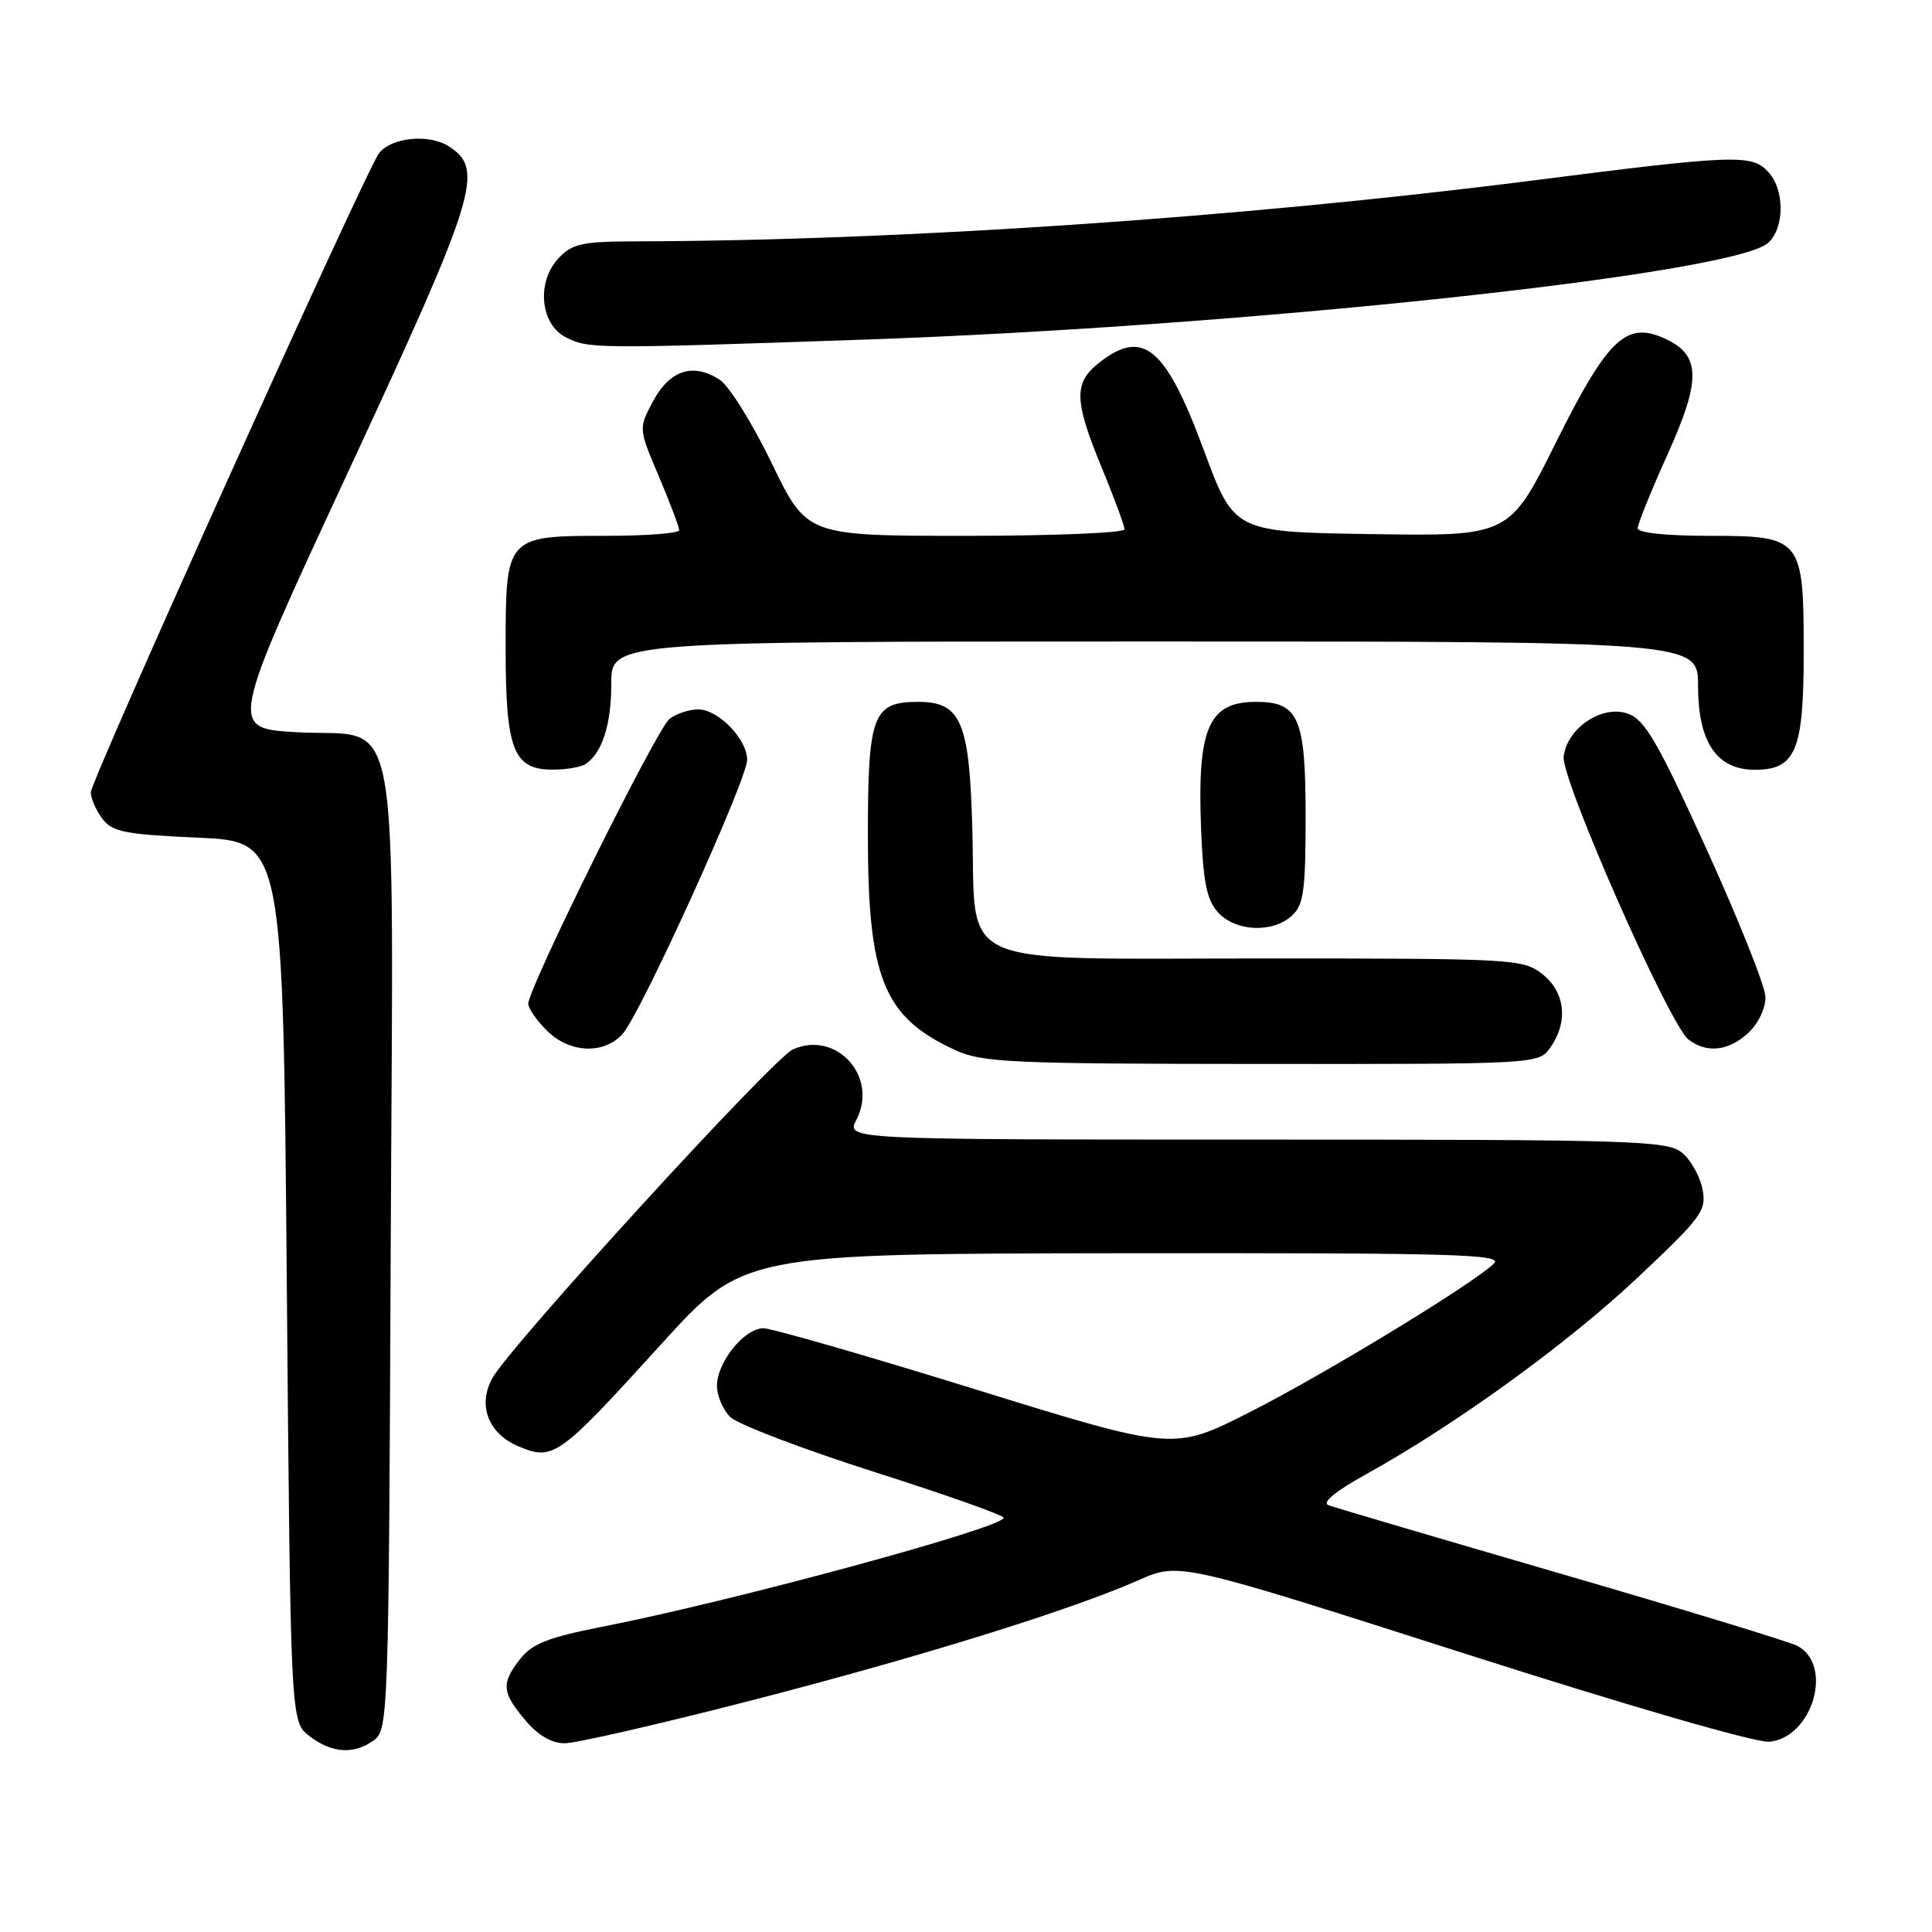 <?xml version="1.0" encoding="UTF-8" standalone="no"?>
<!DOCTYPE svg PUBLIC "-//W3C//DTD SVG 1.1//EN" "http://www.w3.org/Graphics/SVG/1.1/DTD/svg11.dtd" >
<svg xmlns="http://www.w3.org/2000/svg" xmlns:xlink="http://www.w3.org/1999/xlink" version="1.1" viewBox="0 0 256 256">
 <g >
 <path fill="currentColor"
d=" M 49.56 230.58 C 51.44 229.21 51.51 227.20 51.77 165.72 C 52.09 90.73 53.38 97.84 39.28 97.02 C 30.35 96.50 30.35 96.50 46.14 62.50 C 63.17 25.83 64.21 22.49 59.54 19.43 C 56.89 17.70 51.88 18.17 50.22 20.31 C 48.50 22.54 11.99 103.49 12.03 105.00 C 12.05 105.83 12.74 107.40 13.57 108.50 C 14.88 110.23 16.59 110.57 26.29 111.00 C 37.50 111.50 37.50 111.50 38.00 169.81 C 38.50 228.12 38.50 228.12 41.00 230.04 C 43.99 232.33 46.91 232.52 49.56 230.58 Z  M 99.00 225.46 C 121.54 219.67 141.80 213.39 150.87 209.38 C 156.25 207.00 156.25 207.00 193.87 219.04 C 215.84 226.07 232.73 230.96 234.45 230.79 C 240.18 230.23 242.98 220.66 238.17 218.09 C 237.18 217.56 223.12 213.27 206.93 208.56 C 190.74 203.85 176.84 199.75 176.04 199.45 C 175.11 199.10 176.92 197.61 181.04 195.33 C 192.87 188.78 207.71 178.03 216.99 169.29 C 225.51 161.27 226.14 160.42 225.59 157.57 C 225.26 155.88 224.05 153.71 222.89 152.75 C 220.94 151.13 216.72 151.00 166.45 151.00 C 112.12 151.00 112.12 151.00 113.47 148.39 C 116.43 142.69 110.84 136.48 105.07 139.05 C 102.44 140.22 67.53 178.41 65.23 182.63 C 63.26 186.24 64.71 189.98 68.73 191.66 C 73.33 193.58 74.00 193.10 87.57 178.16 C 98.50 166.12 98.50 166.12 148.96 166.06 C 192.66 166.01 199.23 166.19 197.96 167.42 C 195.18 170.13 175.50 182.10 165.52 187.16 C 155.50 192.23 155.50 192.23 129.32 184.12 C 114.92 179.65 102.24 176.00 101.14 176.00 C 98.63 176.00 95.00 180.51 95.00 183.63 C 95.00 184.94 95.79 186.79 96.76 187.76 C 97.72 188.72 106.27 191.98 115.75 195.01 C 125.24 198.03 133.00 200.78 133.00 201.11 C 133.00 202.42 96.92 212.21 79.71 215.57 C 72.72 216.94 70.52 217.80 68.96 219.78 C 66.39 223.04 66.48 224.23 69.59 227.92 C 71.29 229.95 73.09 231.00 74.84 230.99 C 76.30 230.99 87.17 228.50 99.00 225.46 Z  M 205.44 138.78 C 207.83 135.37 207.40 131.46 204.37 129.07 C 201.82 127.07 200.62 127.00 167.54 127.00 C 125.72 127.00 129.35 128.61 128.84 109.85 C 128.46 95.62 127.34 93.00 121.67 93.00 C 115.64 93.00 115.00 94.69 115.00 110.69 C 115.00 129.62 117.08 134.76 126.50 139.11 C 130.16 140.80 133.66 140.96 167.19 140.98 C 203.89 141.00 203.89 141.00 205.44 138.78 Z  M 82.49 137.01 C 84.89 134.36 99.00 103.30 99.00 100.68 C 99.00 97.94 95.18 94.00 92.52 94.00 C 91.34 94.00 89.63 94.56 88.72 95.25 C 87.06 96.49 70.00 130.90 70.00 133.00 C 70.00 133.60 71.10 135.20 72.45 136.55 C 75.46 139.55 80.00 139.76 82.49 137.01 Z  M 231.69 136.83 C 233.01 135.58 233.97 133.55 233.93 132.08 C 233.89 130.66 230.37 121.85 226.12 112.50 C 219.61 98.20 217.95 95.36 215.69 94.56 C 212.28 93.36 207.65 96.46 207.19 100.25 C 206.84 103.22 221.22 135.83 223.74 137.75 C 226.18 139.61 229.08 139.27 231.69 136.83 Z  M 171.17 121.35 C 172.74 119.92 173.00 118.06 173.00 108.17 C 173.00 95.09 172.09 93.00 166.42 93.00 C 160.13 93.00 158.62 96.50 159.15 109.87 C 159.43 116.91 159.90 119.24 161.40 120.90 C 163.71 123.44 168.60 123.67 171.17 121.35 Z  M 77.60 101.23 C 79.80 99.76 81.00 96.01 81.00 90.57 C 81.00 85.00 81.00 85.00 153.00 85.00 C 225.00 85.00 225.00 85.00 225.00 90.87 C 225.00 98.33 227.47 102.00 232.52 102.00 C 237.94 102.00 239.00 99.48 239.00 86.50 C 239.00 71.28 238.77 71.00 226.44 71.00 C 220.82 71.00 217.00 70.60 217.00 70.00 C 217.00 69.45 218.80 64.99 221.01 60.10 C 225.45 50.23 225.36 47.03 220.57 44.85 C 215.48 42.53 213.02 44.88 206.21 58.55 C 199.99 71.05 199.99 71.05 181.76 70.77 C 163.53 70.50 163.53 70.50 159.52 59.66 C 154.44 45.96 151.47 43.48 145.63 48.07 C 142.25 50.73 142.31 53.06 146.00 62.00 C 147.65 66.00 149.00 69.66 149.00 70.14 C 149.00 70.61 139.53 71.00 127.96 71.00 C 106.91 71.00 106.91 71.00 102.27 61.40 C 99.72 56.13 96.62 51.14 95.38 50.33 C 91.87 48.03 88.76 49.02 86.55 53.14 C 84.60 56.78 84.60 56.78 87.31 63.14 C 88.79 66.64 90.00 69.84 90.00 70.25 C 90.00 70.66 85.65 71.00 80.33 71.00 C 67.01 71.00 67.00 71.02 67.00 85.93 C 67.00 99.40 68.02 102.01 73.31 101.98 C 75.06 101.98 77.00 101.64 77.60 101.23 Z  M 114.50 45.00 C 164.74 43.27 229.48 36.36 234.25 32.21 C 236.46 30.29 236.51 25.22 234.35 22.83 C 232.15 20.40 230.10 20.47 202.74 23.96 C 164.53 28.83 119.27 31.90 84.29 31.98 C 77.09 32.00 75.82 32.28 73.99 34.24 C 71.05 37.39 71.59 43.00 75.00 44.71 C 77.99 46.22 78.87 46.23 114.50 45.00 Z "/>
</g>
</svg>
